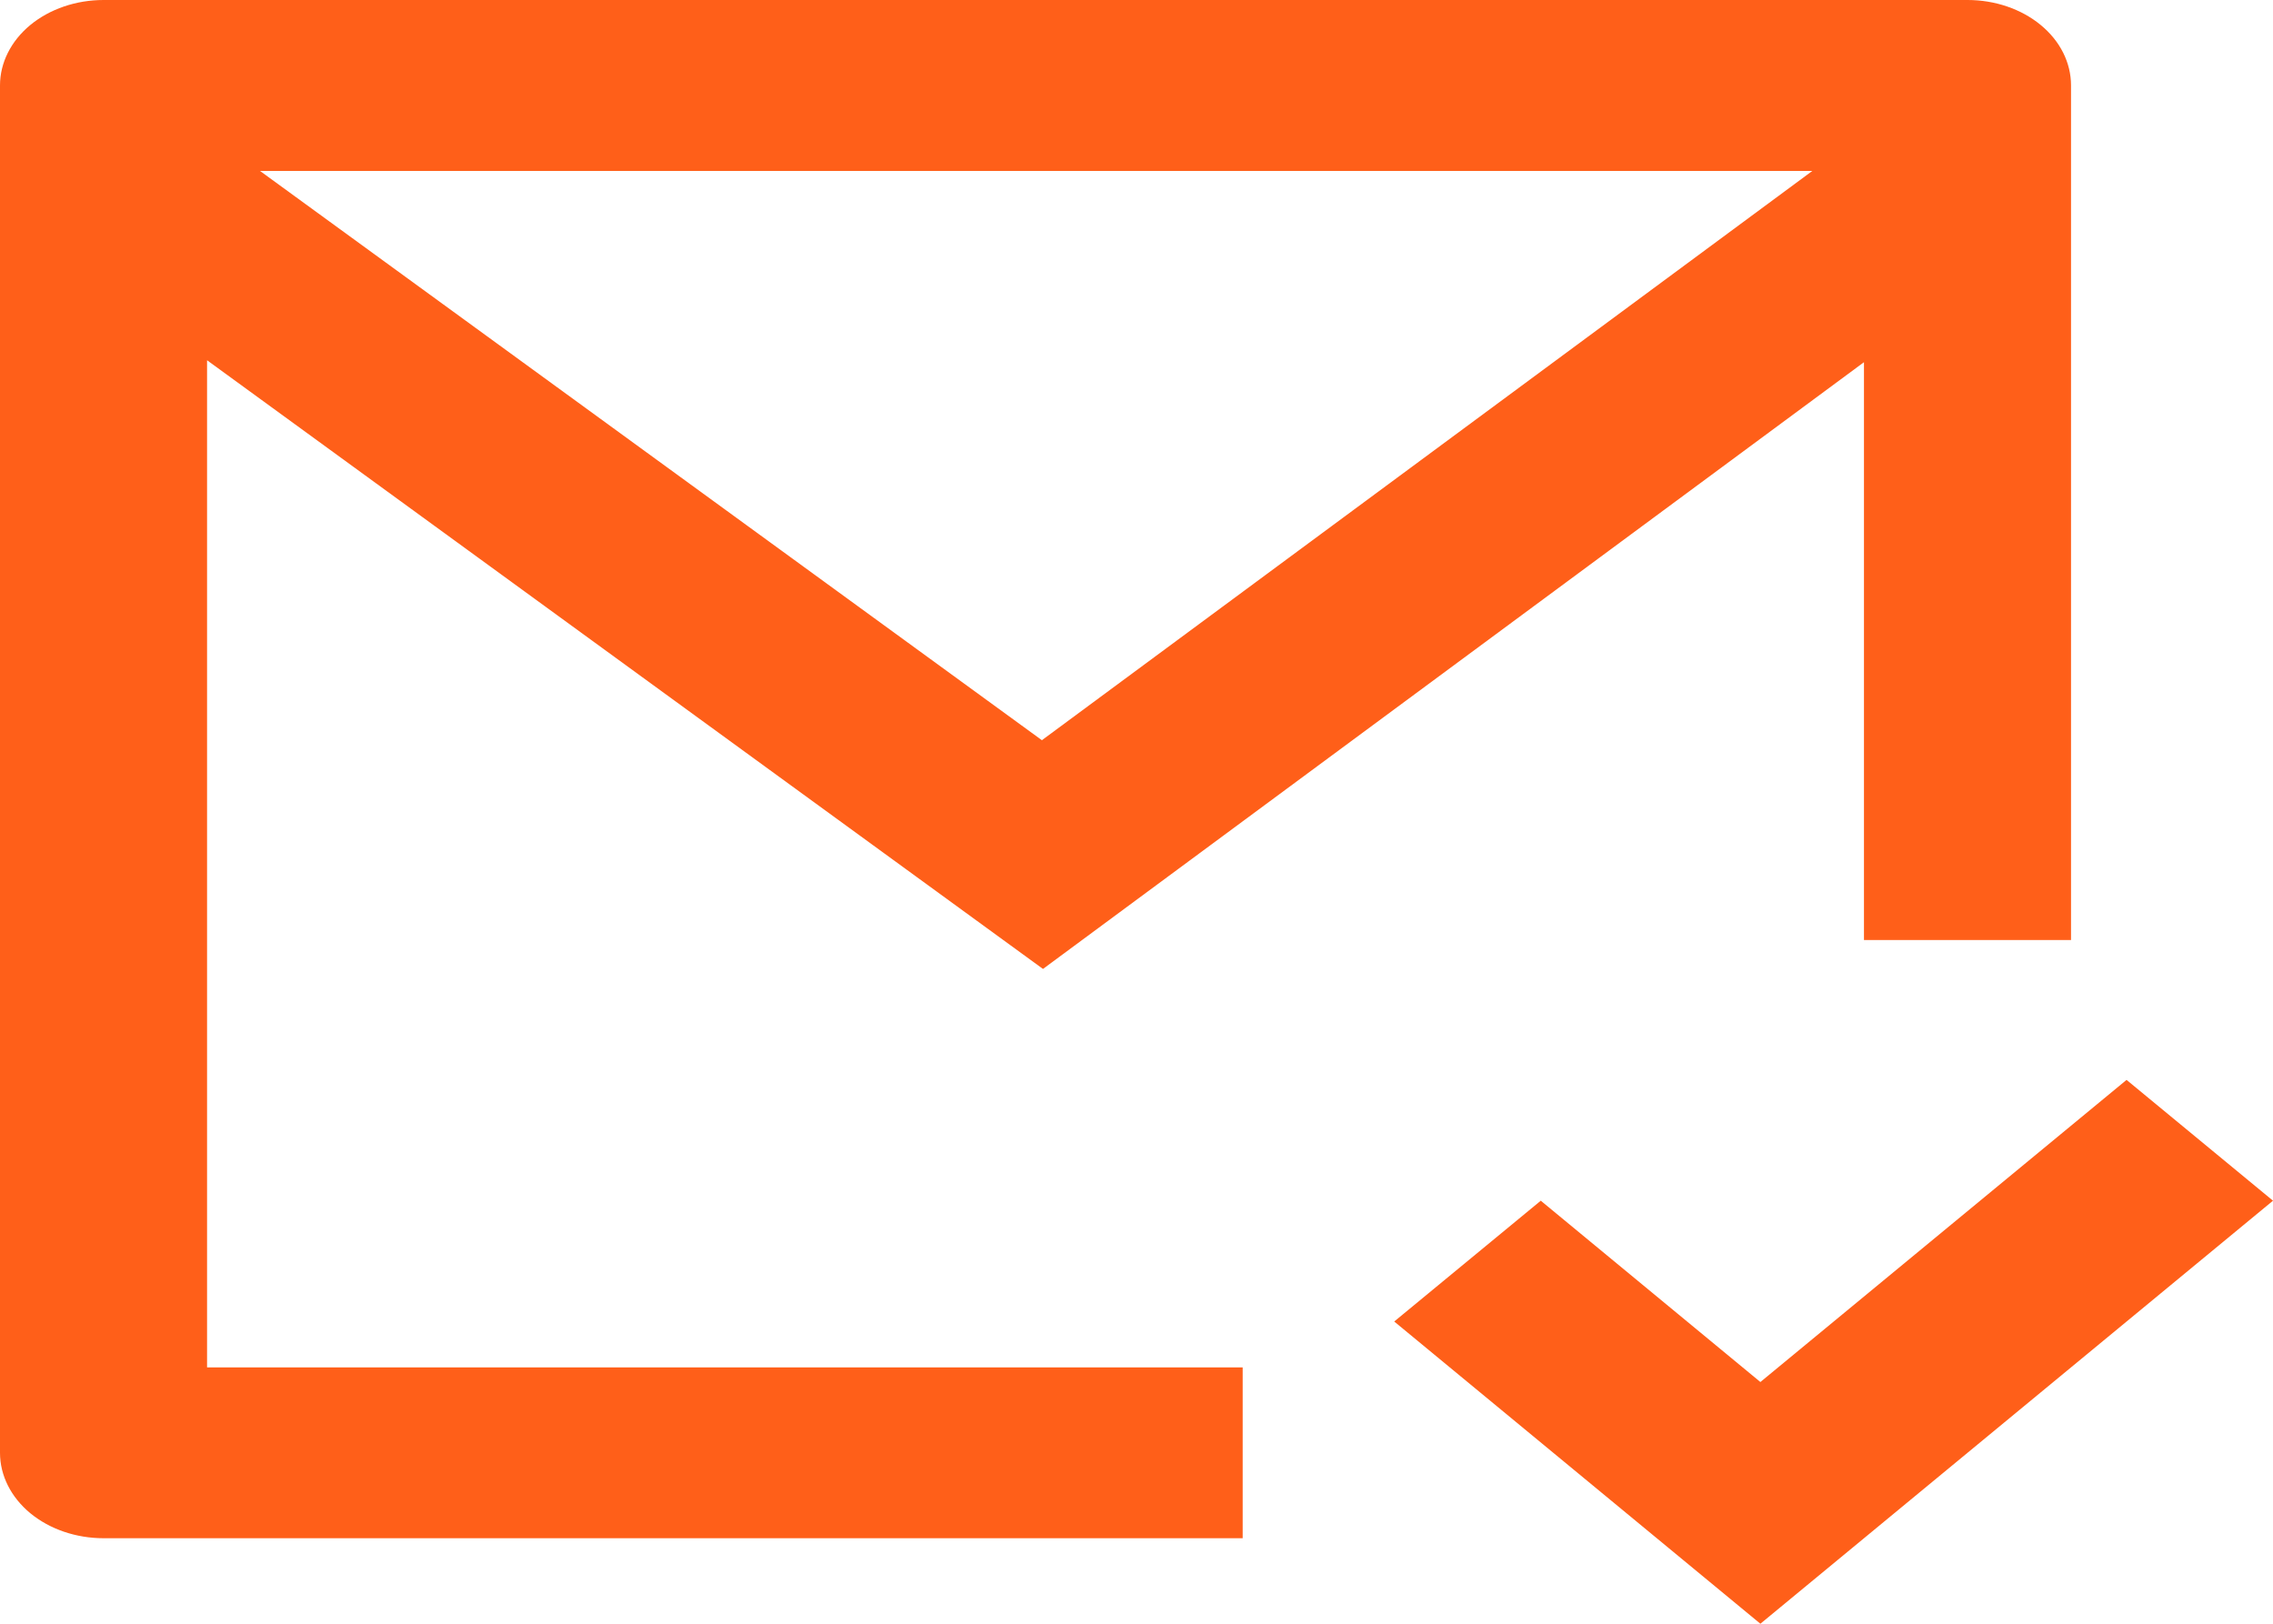 <svg width="21" height="15" viewBox="0 0 21 15" fill="none" xmlns="http://www.w3.org/2000/svg">
<path d="M19.134 8.684H17.221V3.346L9.636 8.951L1.913 3.328V12.632H11.481V14.21H0.957C0.703 14.21 0.46 14.127 0.28 13.979C0.101 13.831 0 13.63 0 13.421V0.789C0 0.58 0.101 0.379 0.28 0.231C0.46 0.083 0.703 0 0.957 0H18.178C18.431 0 18.675 0.083 18.854 0.231C19.034 0.379 19.134 0.58 19.134 0.789V8.684ZM2.402 1.579L9.626 6.838L16.744 1.579H2.402ZM16.264 15L12.881 12.208L14.235 11.092L16.264 12.767L19.647 9.976L21 11.092L16.264 15Z" fill="#FF5F19"/>
</svg>
